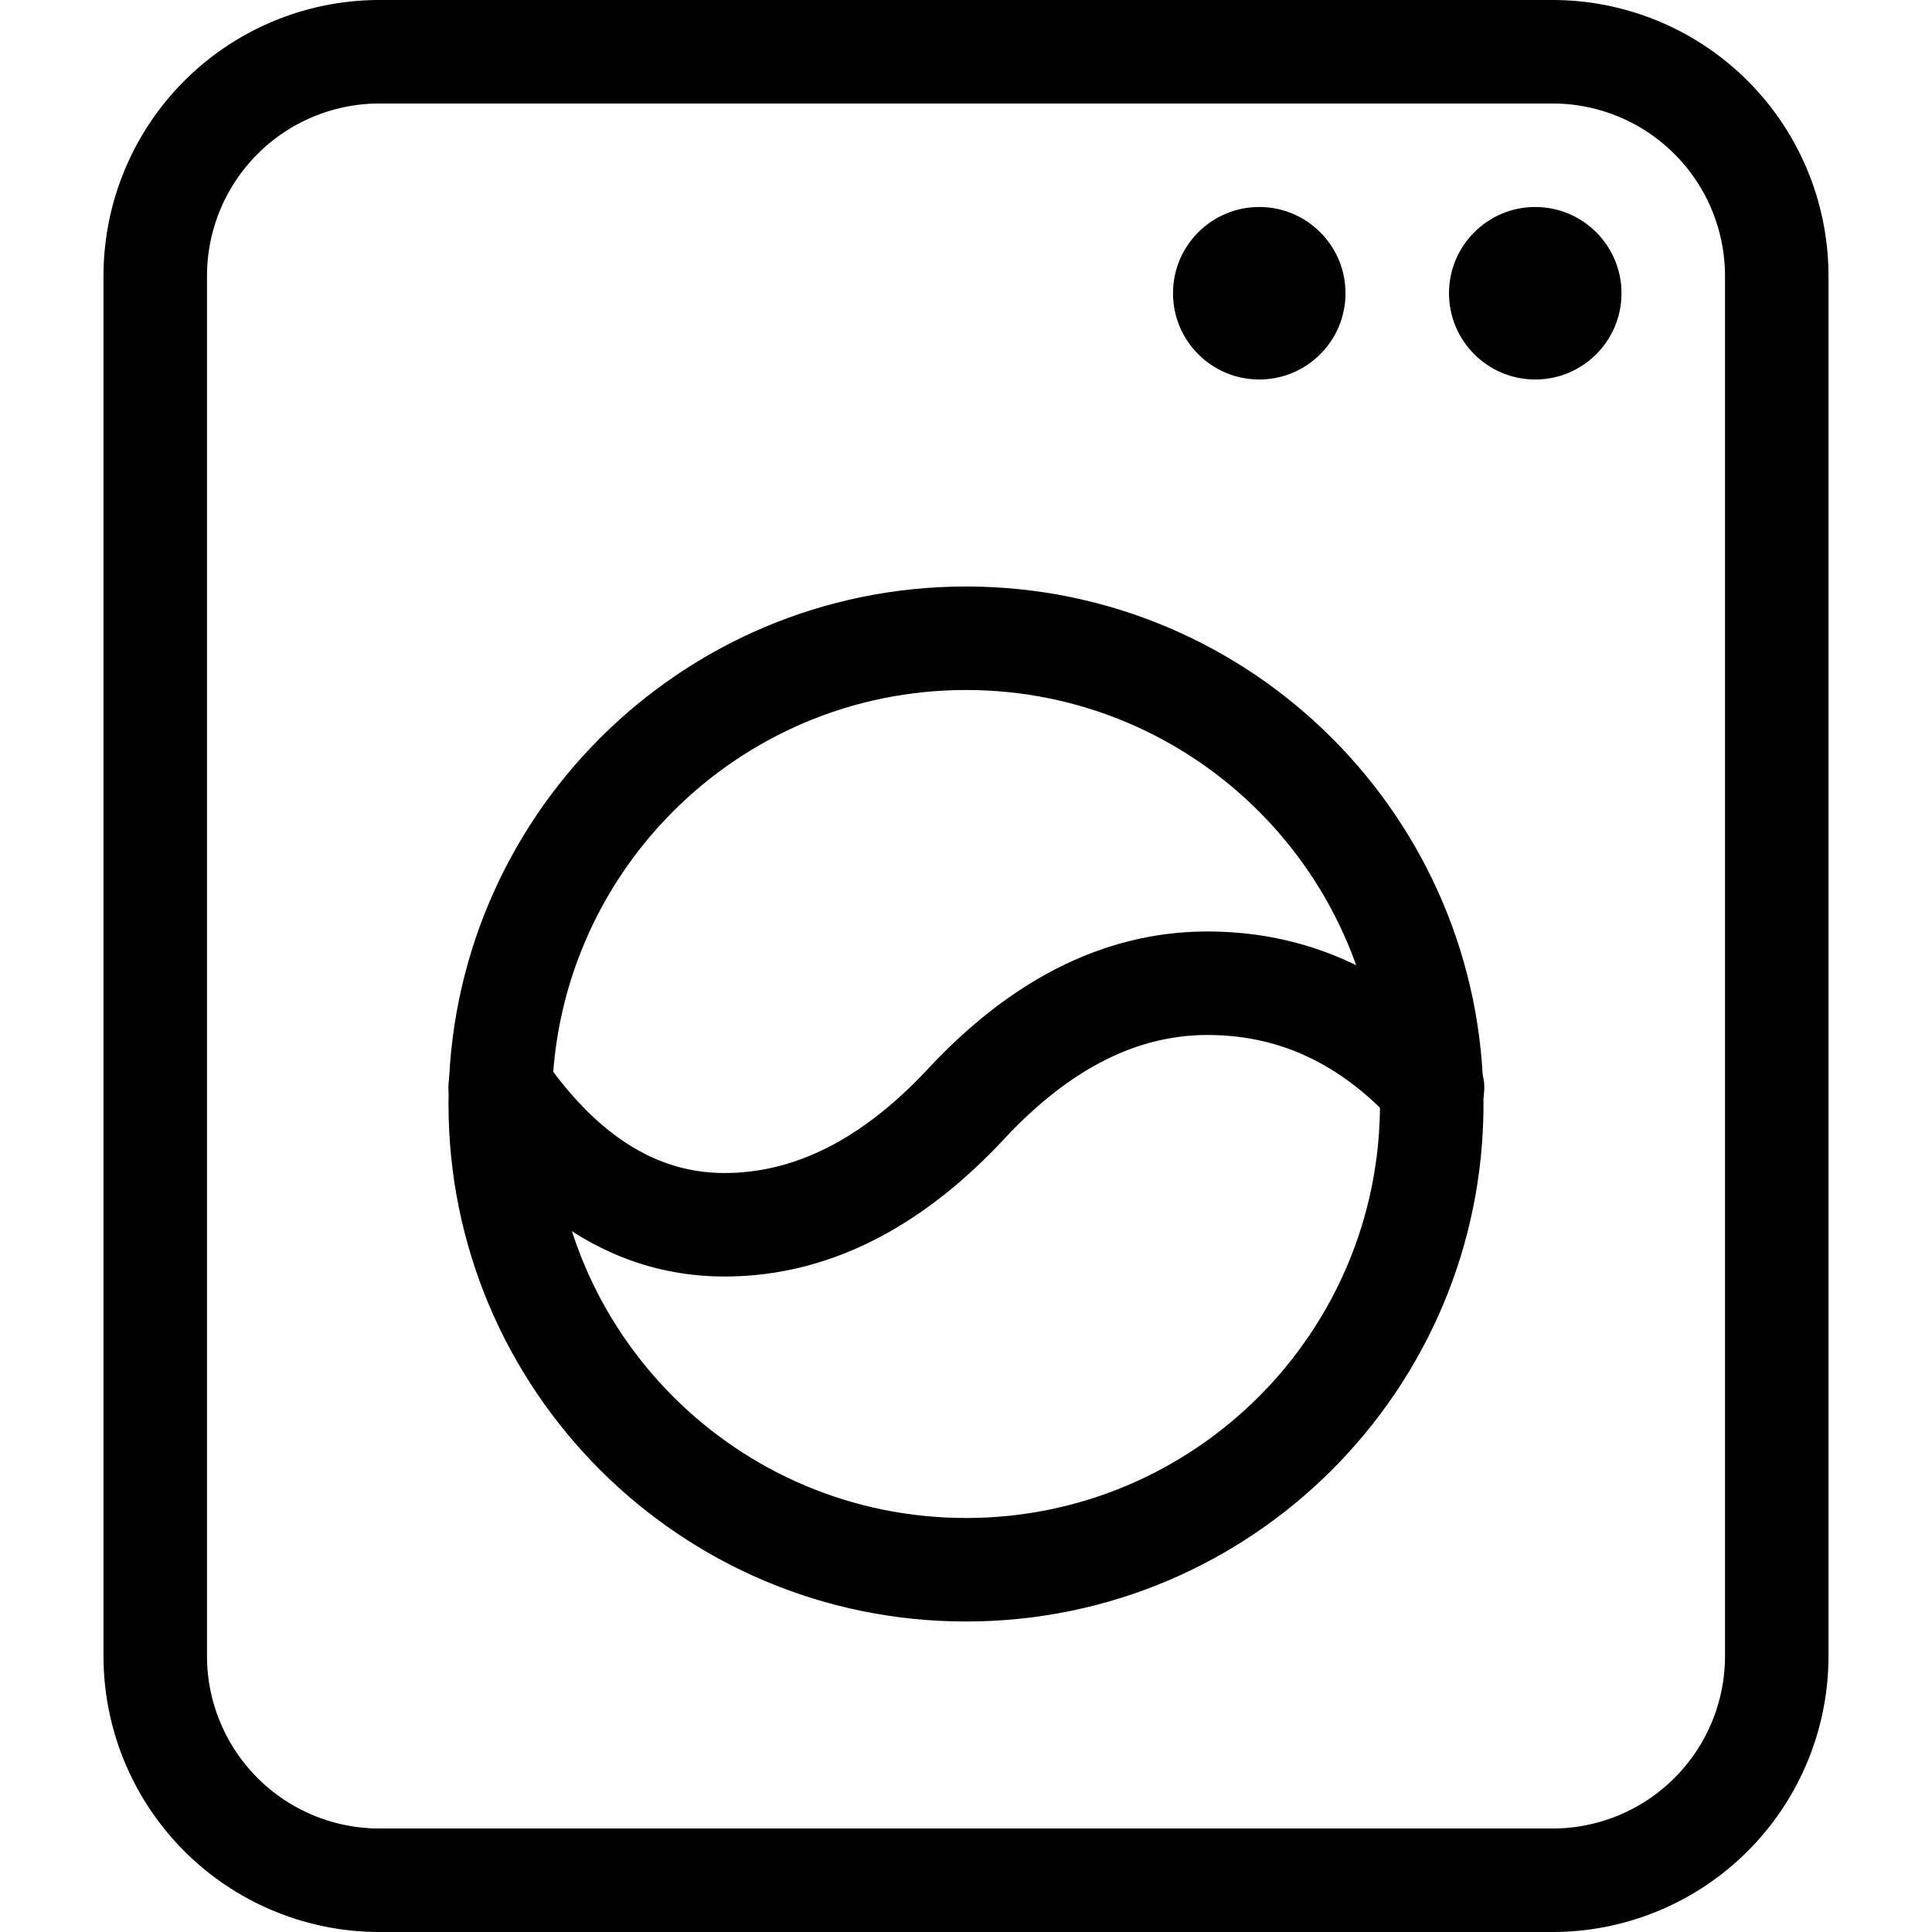 <svg xmlns="http://www.w3.org/2000/svg" width="56" height="56" viewBox="0 0 56 56"><title>Washing machine</title><g fill="none" fill-rule="evenodd"><path fill="currentColor" fill-rule="nonzero" d="M28 47c-8.284 0-15-6.716-15-15 0-8.284 6.716-15 15-15 8.284 0 15 6.716 15 15 0 8.284-6.716 15-15 15zm0-3c6.627 0 12-5.373 12-12s-5.373-12-12-12-12 5.373-12 12 5.373 12 12 12z"></path><path fill="currentColor" fill-rule="nonzero" d="M42.603 30.484a1.5 1.5 0 1 1-2.206 2.032C38.832 30.817 37.06 30 35 30c-2.043 0-3.994.976-5.903 3.023C26.653 35.643 23.937 37 21 37c-3.025 0-5.629-1.602-7.734-4.647a1.5 1.5 0 0 1 2.468-1.706C17.316 32.935 19.046 34 21 34c2.041 0 3.993-.976 5.903-3.023C29.345 28.357 32.06 27 35 27c2.921 0 5.484 1.183 7.603 3.484z"></path><circle cx="36.5" cy="8.5" r="2.5" fill="currentColor"></circle><circle cx="44.5" cy="8.5" r="2.5" fill="currentColor"></circle><path fill="currentColor" fill-rule="nonzero" d="M11 3a5 5 0 0 0-5 5v40a5 5 0 0 0 5 5h34a5 5 0 0 0 5-5V8a5 5 0 0 0-5-5H11zm0-3h34a8 8 0 0 1 8 8v40a8 8 0 0 1-8 8H11a8 8 0 0 1-8-8V8a8 8 0 0 1 8-8z"></path><path d="M0 0h56v56H0z"></path></g></svg>